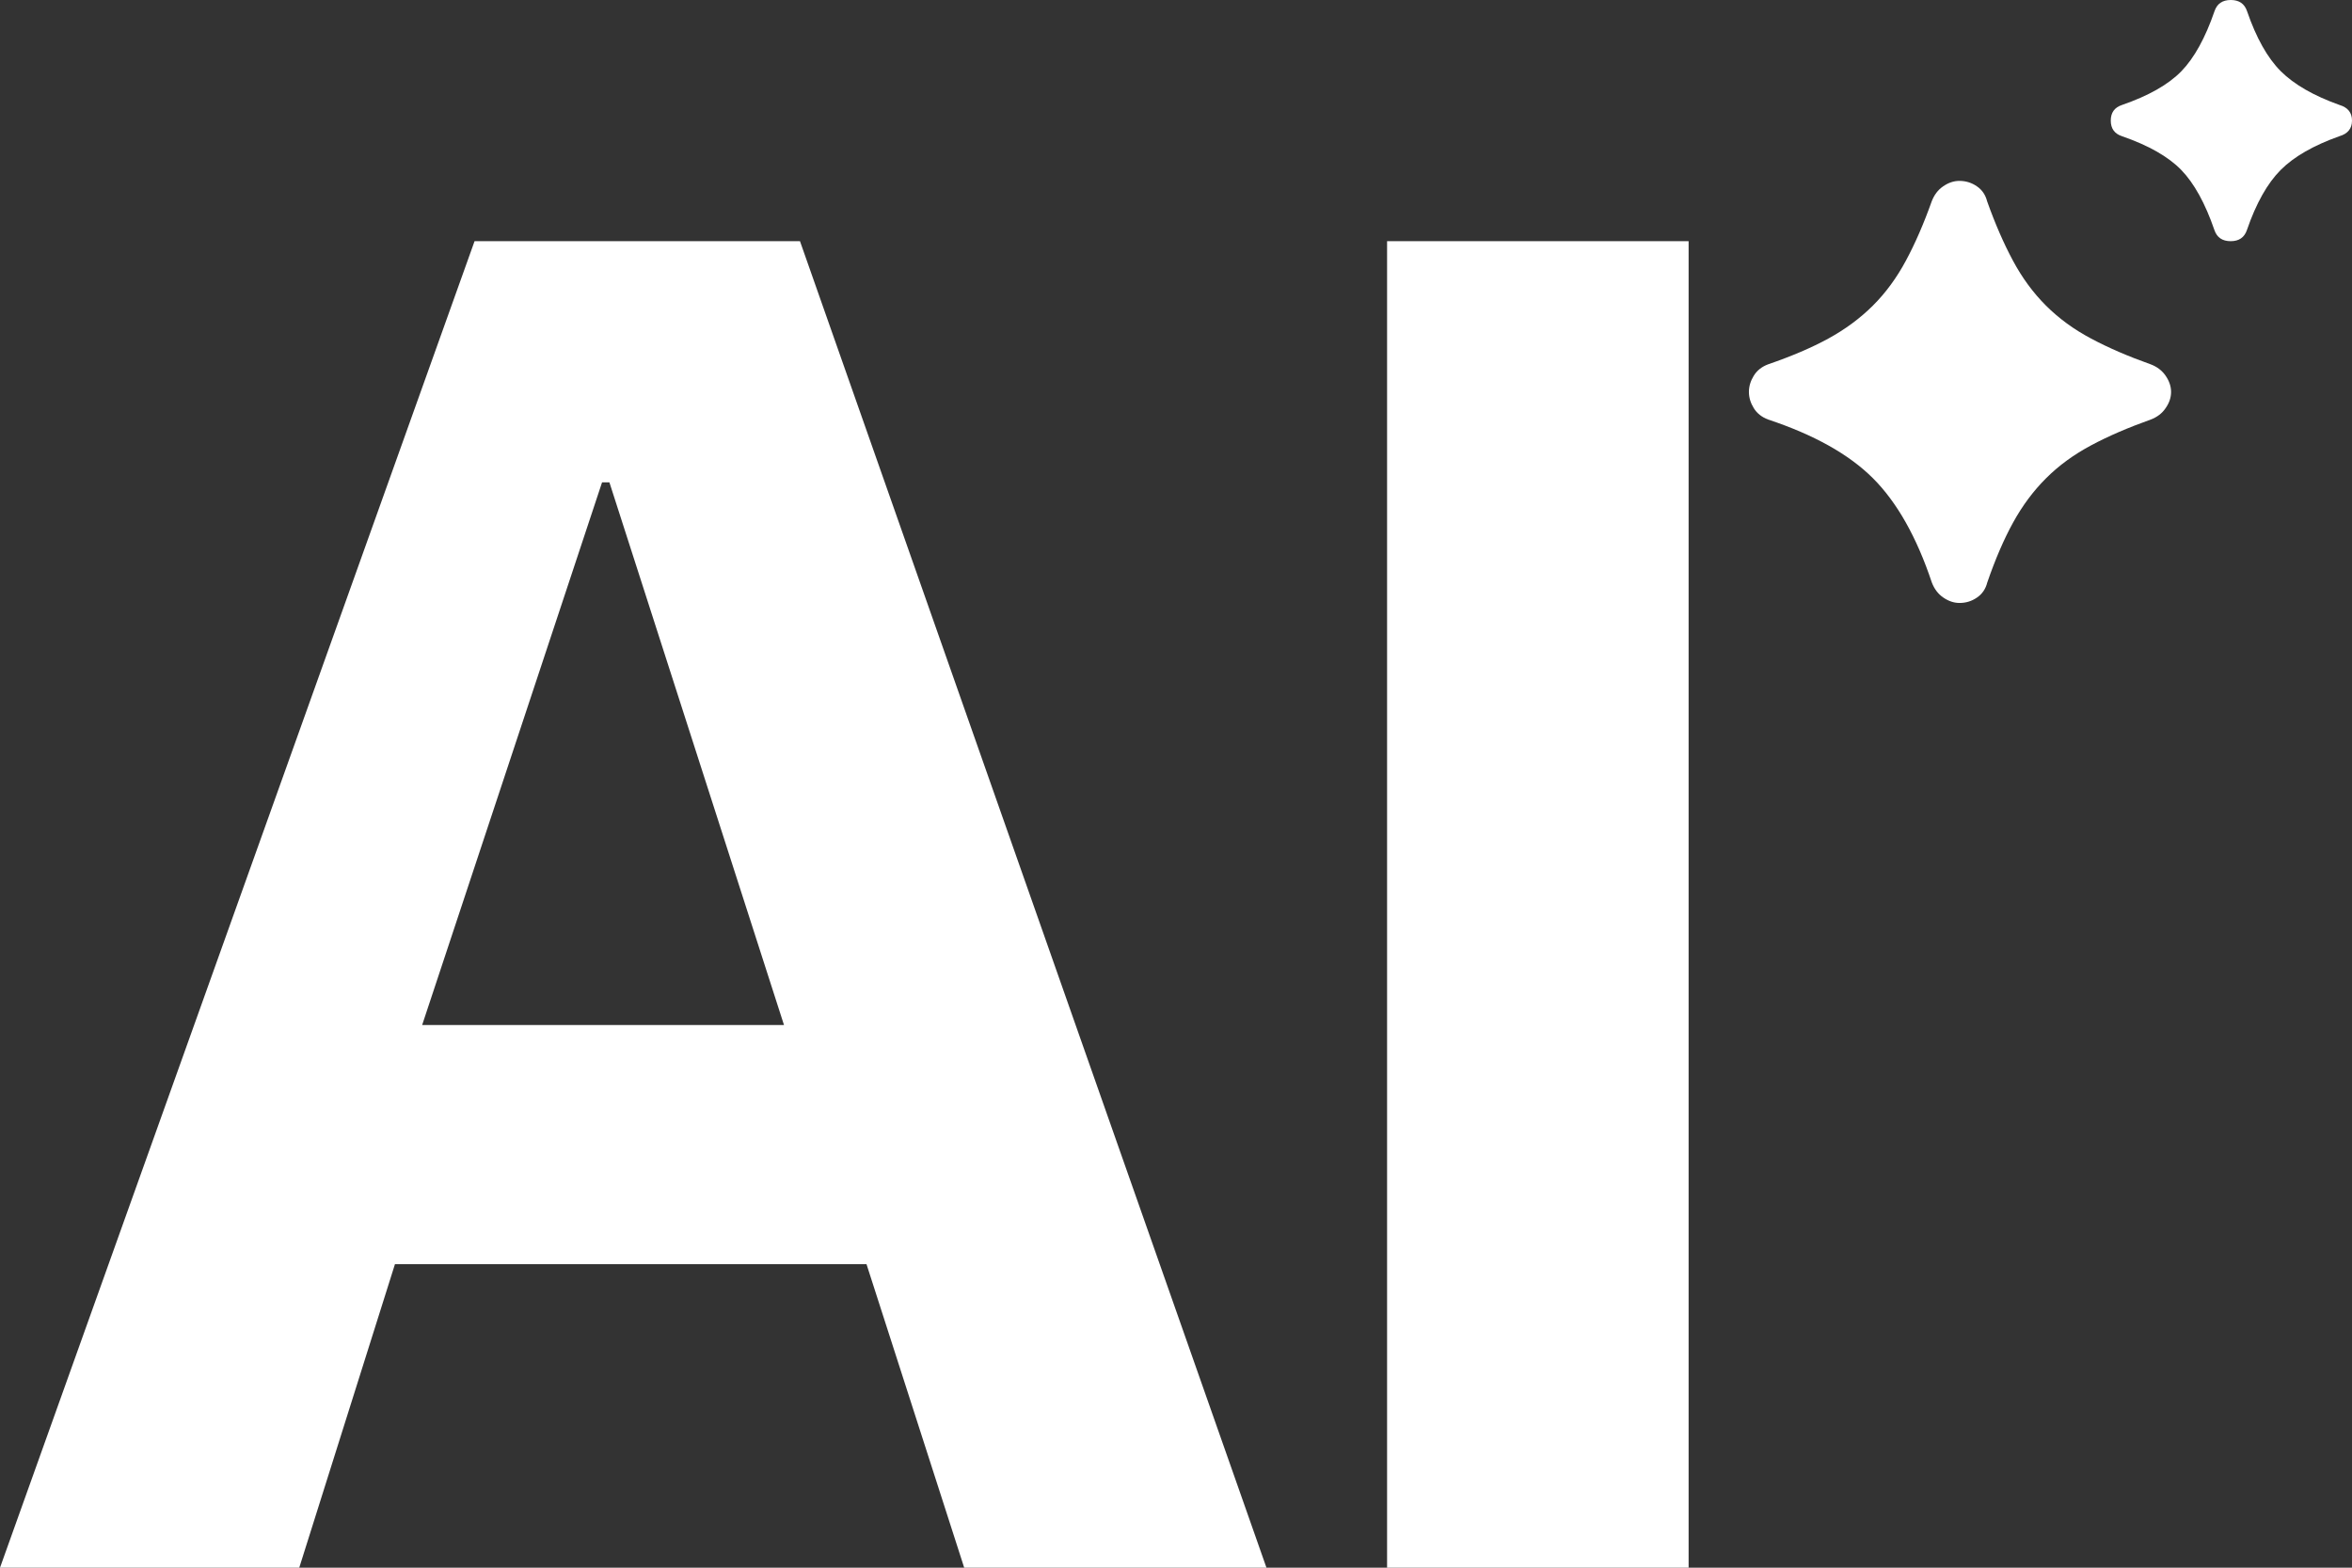 <?xml version="1.0" encoding="UTF-8"?>
<svg width="39px" height="26px" viewBox="0 0 39 26" version="1.1" xmlns="http://www.w3.org/2000/svg" xmlns:xlink="http://www.w3.org/1999/xlink">
    <rect x="0" y="0" width="39" height="26" fill="#333333" stroke="none"/>
    <title>AI</title>
    <g id="页面-1" stroke="none" stroke-width="1" fill="none" fill-rule="evenodd">
        <g id="MP3" transform="translate(-966, -5428)" fill="#FFFFFF" fill-rule="nonzero">
            <g id="AI" transform="translate(966, 5428)">
                <g id="AI-(8)" transform="translate(29, 0)">
                    <path d="M9.791,2.259 C9.362,2.412 9.037,2.598 8.817,2.819 C8.597,3.04 8.41,3.372 8.258,3.814 C8.216,3.938 8.127,4 7.988,4 C7.849,4 7.76,3.938 7.718,3.814 C7.566,3.372 7.383,3.04 7.169,2.819 C6.954,2.598 6.628,2.412 6.186,2.259 C6.062,2.218 6,2.132 6,2 C6,1.868 6.062,1.782 6.186,1.741 C6.628,1.588 6.956,1.402 7.171,1.181 C7.385,0.96 7.568,0.628 7.72,0.186 C7.762,0.062 7.851,0 7.99,0 C8.129,0 8.218,0.062 8.26,0.186 C8.412,0.628 8.598,0.96 8.819,1.181 C9.041,1.402 9.365,1.588 9.793,1.741 C9.931,1.782 10,1.868 10,2 C10,2.132 9.93,2.219 9.791,2.259 L9.791,2.259 Z M6.663,6.958 C6.291,7.091 5.961,7.232 5.676,7.385 C5.389,7.538 5.14,7.719 4.928,7.931 C4.715,8.143 4.533,8.389 4.38,8.667 C4.227,8.945 4.084,9.277 3.952,9.661 C3.925,9.767 3.869,9.851 3.782,9.91 C3.695,9.97 3.6,10 3.493,10 C3.399,10 3.31,9.97 3.223,9.91 C3.136,9.851 3.074,9.767 3.033,9.661 C2.781,8.906 2.455,8.33 2.056,7.931 C1.657,7.533 1.077,7.21 0.319,6.958 C0.213,6.918 0.133,6.855 0.08,6.768 C0.027,6.682 0,6.593 0,6.5 C0,6.407 0.027,6.318 0.08,6.232 C0.133,6.145 0.212,6.082 0.319,6.042 C0.705,5.909 1.037,5.768 1.317,5.615 C1.596,5.462 1.842,5.281 2.055,5.069 C2.268,4.857 2.45,4.608 2.603,4.323 C2.756,4.039 2.899,3.71 3.031,3.339 C3.072,3.233 3.134,3.149 3.221,3.09 C3.308,3.03 3.397,3 3.49,3 C3.596,3 3.693,3.03 3.78,3.09 C3.867,3.149 3.923,3.233 3.95,3.339 C4.082,3.71 4.225,4.038 4.378,4.323 C4.531,4.609 4.714,4.857 4.926,5.069 C5.139,5.281 5.388,5.464 5.674,5.615 C5.96,5.768 6.289,5.91 6.661,6.042 C6.767,6.082 6.85,6.145 6.91,6.232 C6.969,6.318 7,6.407 7,6.5 C7,6.593 6.97,6.682 6.91,6.768 C6.852,6.855 6.769,6.918 6.663,6.958 Z" id="形状"></path>
                </g>
                <g id="AI-copy-(1)" transform="translate(0, 4.211)">
                    <path d="M21,21.789 L15.988,21.789 L14.368,16.755 L6.549,16.755 L4.962,21.789 L0,21.789 L7.869,-0.211 L13.265,-0.211 L21,21.789 Z M7,12.789 L13,12.789 L10.105,3.789 L9.983,3.789 L7,12.789 L7,12.789 Z M23,21.789 L23,-0.211 L28,-0.211 L28,21.789 L23,21.789 L23,21.789 Z" id="形状"></path>
                </g>
            </g>
        </g>
    </g>
</svg>